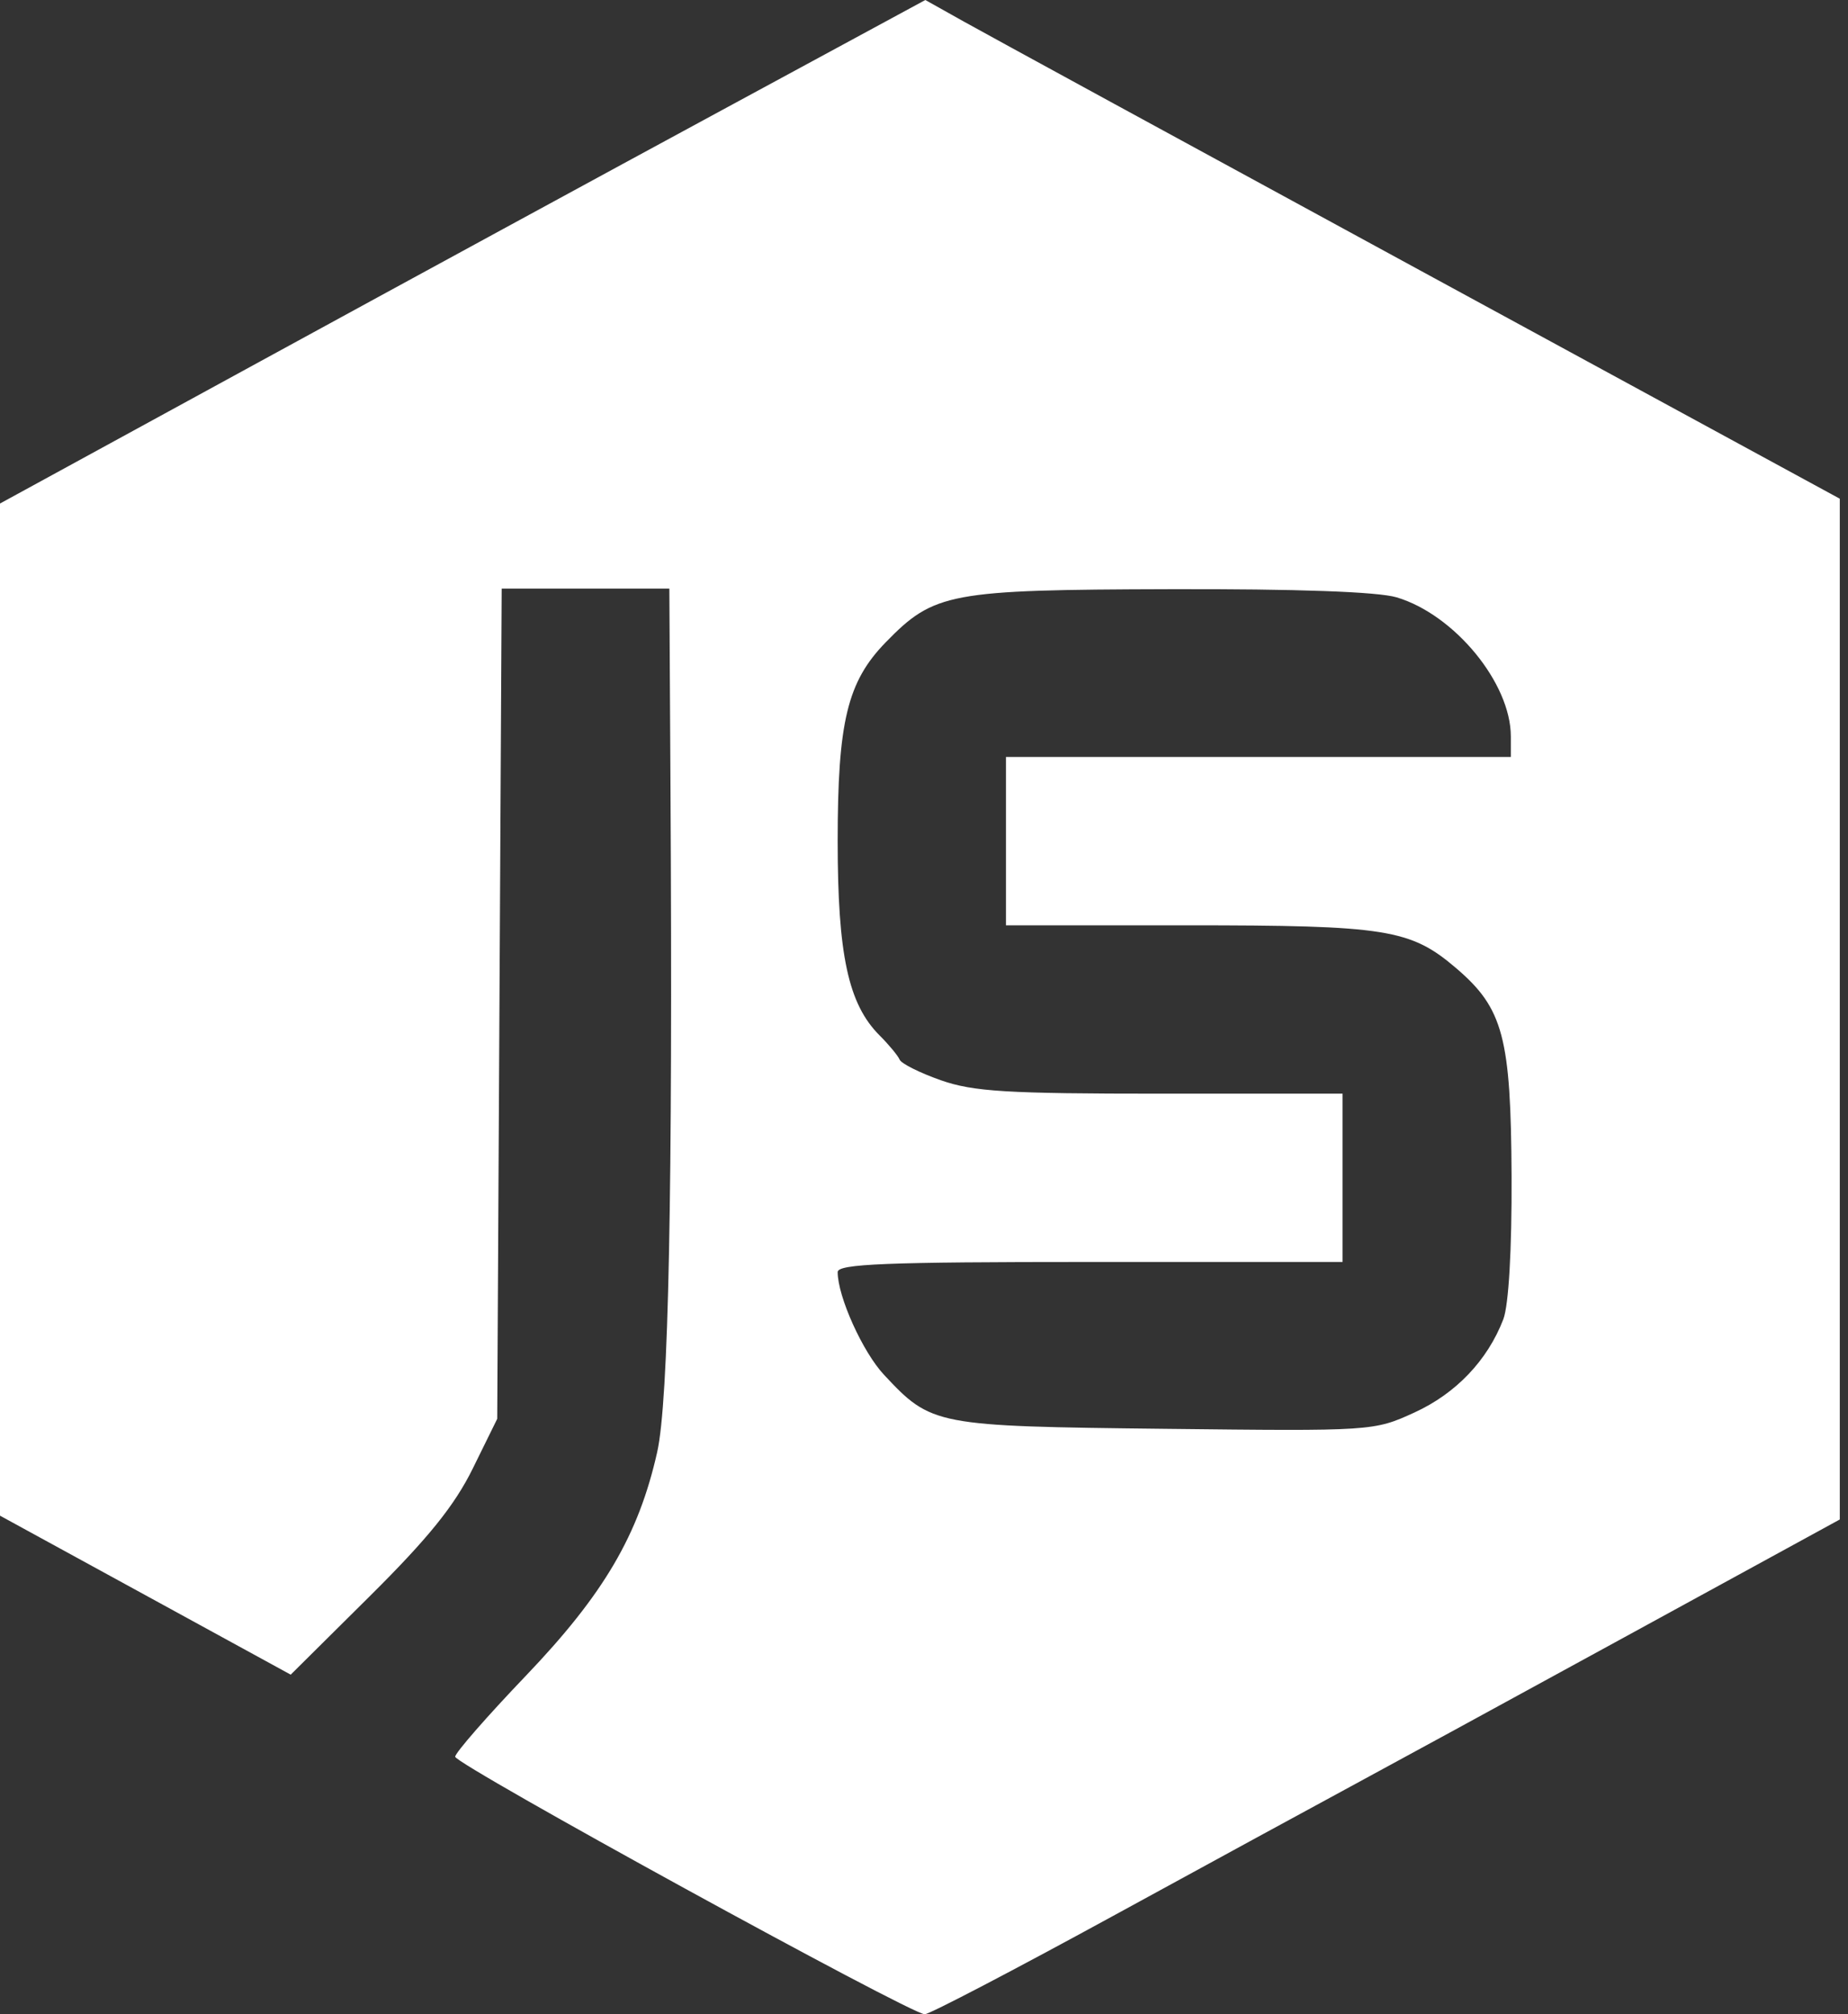 <svg width="78" height="85" viewBox="0 0 78 85" fill="none" xmlns="http://www.w3.org/2000/svg">
<rect x="0" y="0" width="78" height="85" fill="#333333" stroke="none"/>
<path fill-rule="evenodd" clip-rule="evenodd" d="M30.506 4.629C25.803 7.174 17.016 11.955 10.978 15.253L0 21.248V42.604V63.96L6.135 67.314L12.27 70.669L15.595 67.37C18.072 64.912 19.184 63.535 19.954 61.971L20.987 59.873L21.081 42.356L21.175 24.84H24.714H28.252L28.3 33.316C28.398 50.346 28.221 59.131 27.738 61.279C26.952 64.778 25.485 67.275 22.198 70.713C20.555 72.43 19.212 73.969 19.212 74.132C19.212 74.457 38.45 85.006 39.032 85C39.23 84.998 42.806 83.131 46.979 80.851C51.153 78.57 55.663 76.114 57.001 75.392C58.34 74.67 63.535 71.839 68.544 69.1L77.653 64.121V42.583V21.045L59.975 11.431C50.252 6.143 41.568 1.408 40.677 0.908L39.056 0L30.506 4.629ZM58.951 25.208C61.396 25.941 63.769 28.831 63.769 31.077V31.943H53.114H42.459V35.495V39.047H50.09C58.53 39.047 59.535 39.207 61.474 40.867C63.449 42.558 63.773 43.779 63.8 49.637C63.814 52.742 63.678 55.081 63.451 55.674C62.784 57.407 61.452 58.805 59.697 59.608C57.989 60.39 57.921 60.395 49.169 60.295C39.451 60.185 39.318 60.16 37.313 58.016C36.412 57.054 35.356 54.713 35.356 53.68C35.356 53.335 37.393 53.254 46.011 53.254H56.666V49.702V46.15L48.997 46.152C42.512 46.153 41.08 46.066 39.715 45.587C38.827 45.275 38.042 44.883 37.972 44.716C37.901 44.548 37.519 44.087 37.122 43.69C35.804 42.372 35.356 40.292 35.356 35.495C35.356 30.452 35.764 28.766 37.388 27.101C39.429 25.008 40.068 24.888 49.364 24.863C54.758 24.848 58.157 24.971 58.951 25.208Z" fill="white"/>
</svg>
